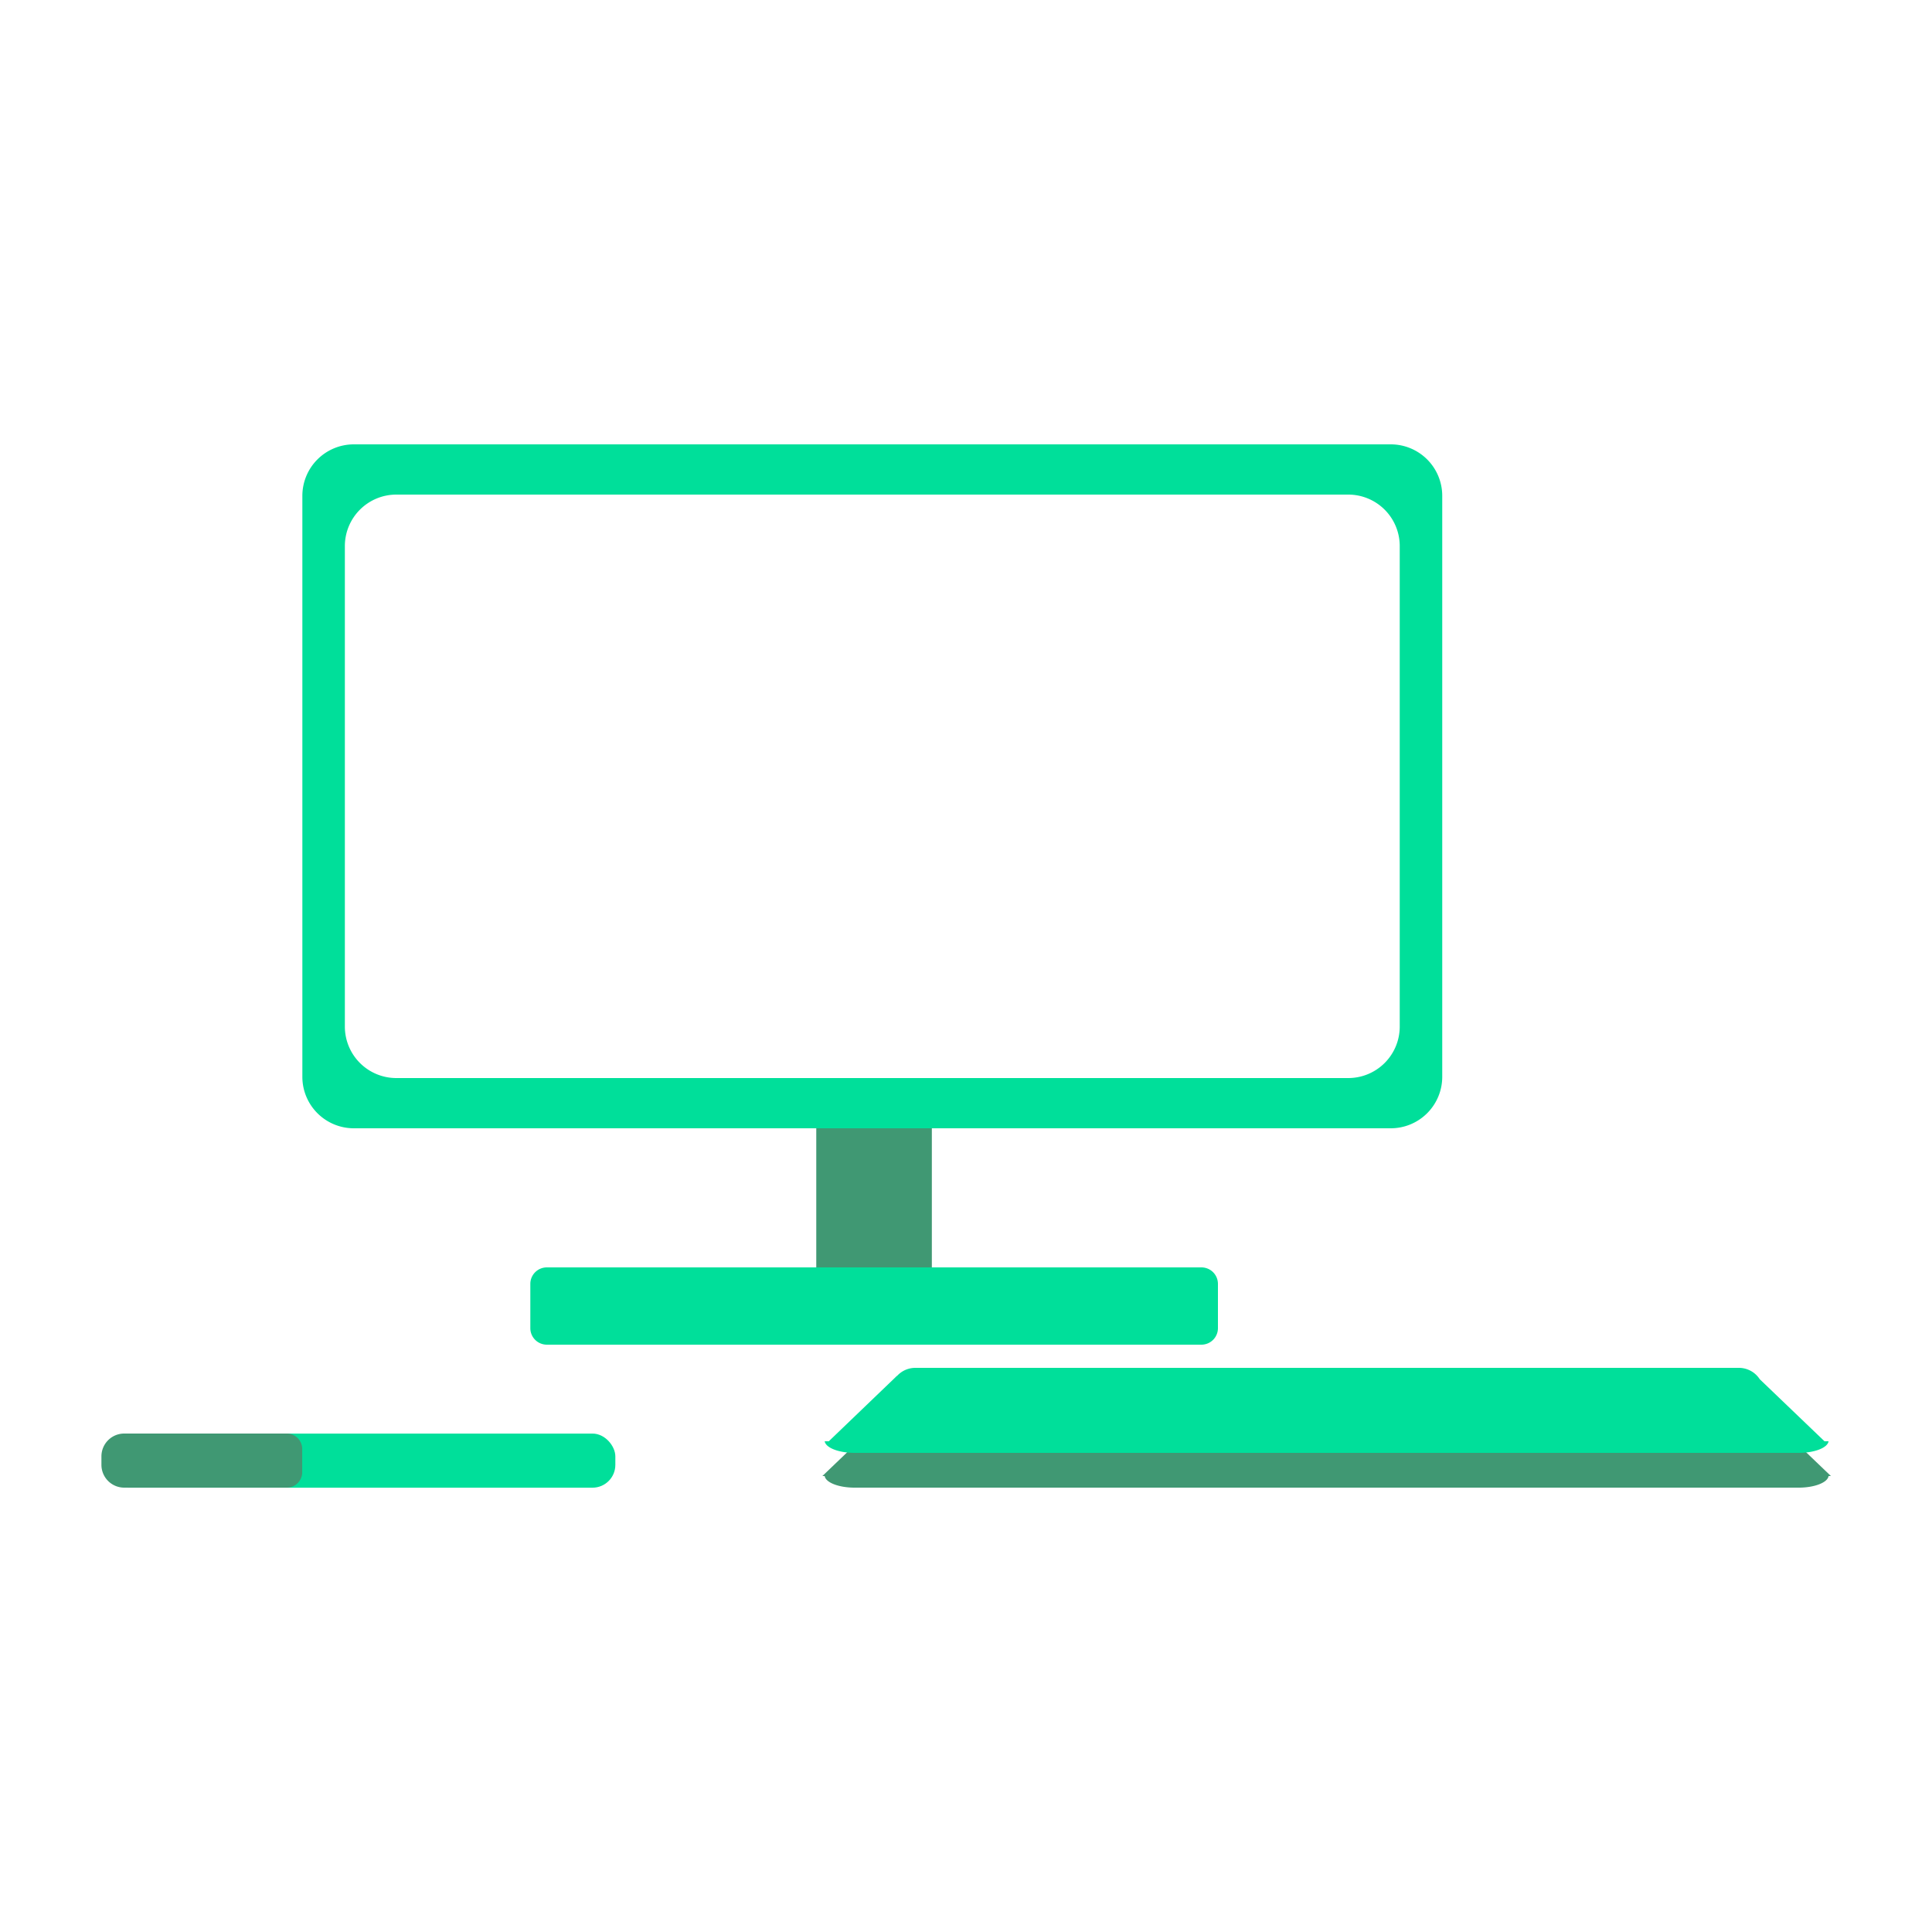 <svg id="no_hover" xmlns="http://www.w3.org/2000/svg" viewBox="0 0 500 500"><defs><style>.cls-1{fill:#409873;}.cls-2{fill:#00df9a;}</style></defs><rect class="cls-1" x="211.25" y="279.01" width="29.91" height="52"/><path class="cls-2" d="M310.92,328H141.53a4.27,4.27,0,0,0-4.28,4.26v11.48a4.27,4.27,0,0,0,4.28,4.26H310.92a4.27,4.27,0,0,0,4.28-4.26V332.27A4.27,4.27,0,0,0,310.92,328Z"/><path class="cls-2" d="M359.93,115H91.57a13.32,13.32,0,0,0-13.32,13.32V278.69A13.32,13.32,0,0,0,91.57,292H359.93a13.32,13.32,0,0,0,13.32-13.32V128.33A13.32,13.32,0,0,0,359.93,115Zm2.32,150.68A13.32,13.32,0,0,1,348.93,279H102.57a13.32,13.32,0,0,1-13.32-13.32V141.33A13.32,13.32,0,0,1,102.57,128H348.93a13.32,13.32,0,0,1,13.32,13.32Z"/><path class="cls-1" d="M456.42,365.31a3.51,3.51,0,0,0-.34-.33l0,0h0a4.08,4.08,0,0,0-2.62-.95H233.23a4.13,4.13,0,0,0-2.63.95h0v0a2.65,2.65,0,0,0-.34.33L212.83,382h.6c.25,1.67,3.6,3,7.71,3H465.52c4.11,0,7.47-1.33,7.71-3h.61Z"/><path class="cls-2" d="M455.42,356.94A6.43,6.43,0,0,0,450,354H236.9a6.39,6.39,0,0,0-4.66,2l-.2.15h0l0,0a3.34,3.34,0,0,0-.33.32L214.49,373h-1.06c.25,1.67,3.6,3,7.71,3H465.52c4.11,0,7.47-1.33,7.71-3h-1.05Z"/><rect class="cls-2" x="27.25" y="371.01" width="132" height="14" rx="5.9"/><path class="cls-1" d="M32.15,371H74.21a4,4,0,0,1,4,4V381a4,4,0,0,1-4,4H32.15a5.9,5.9,0,0,1-5.9-5.9v-2.2A5.9,5.9,0,0,1,32.15,371Z"/></svg>